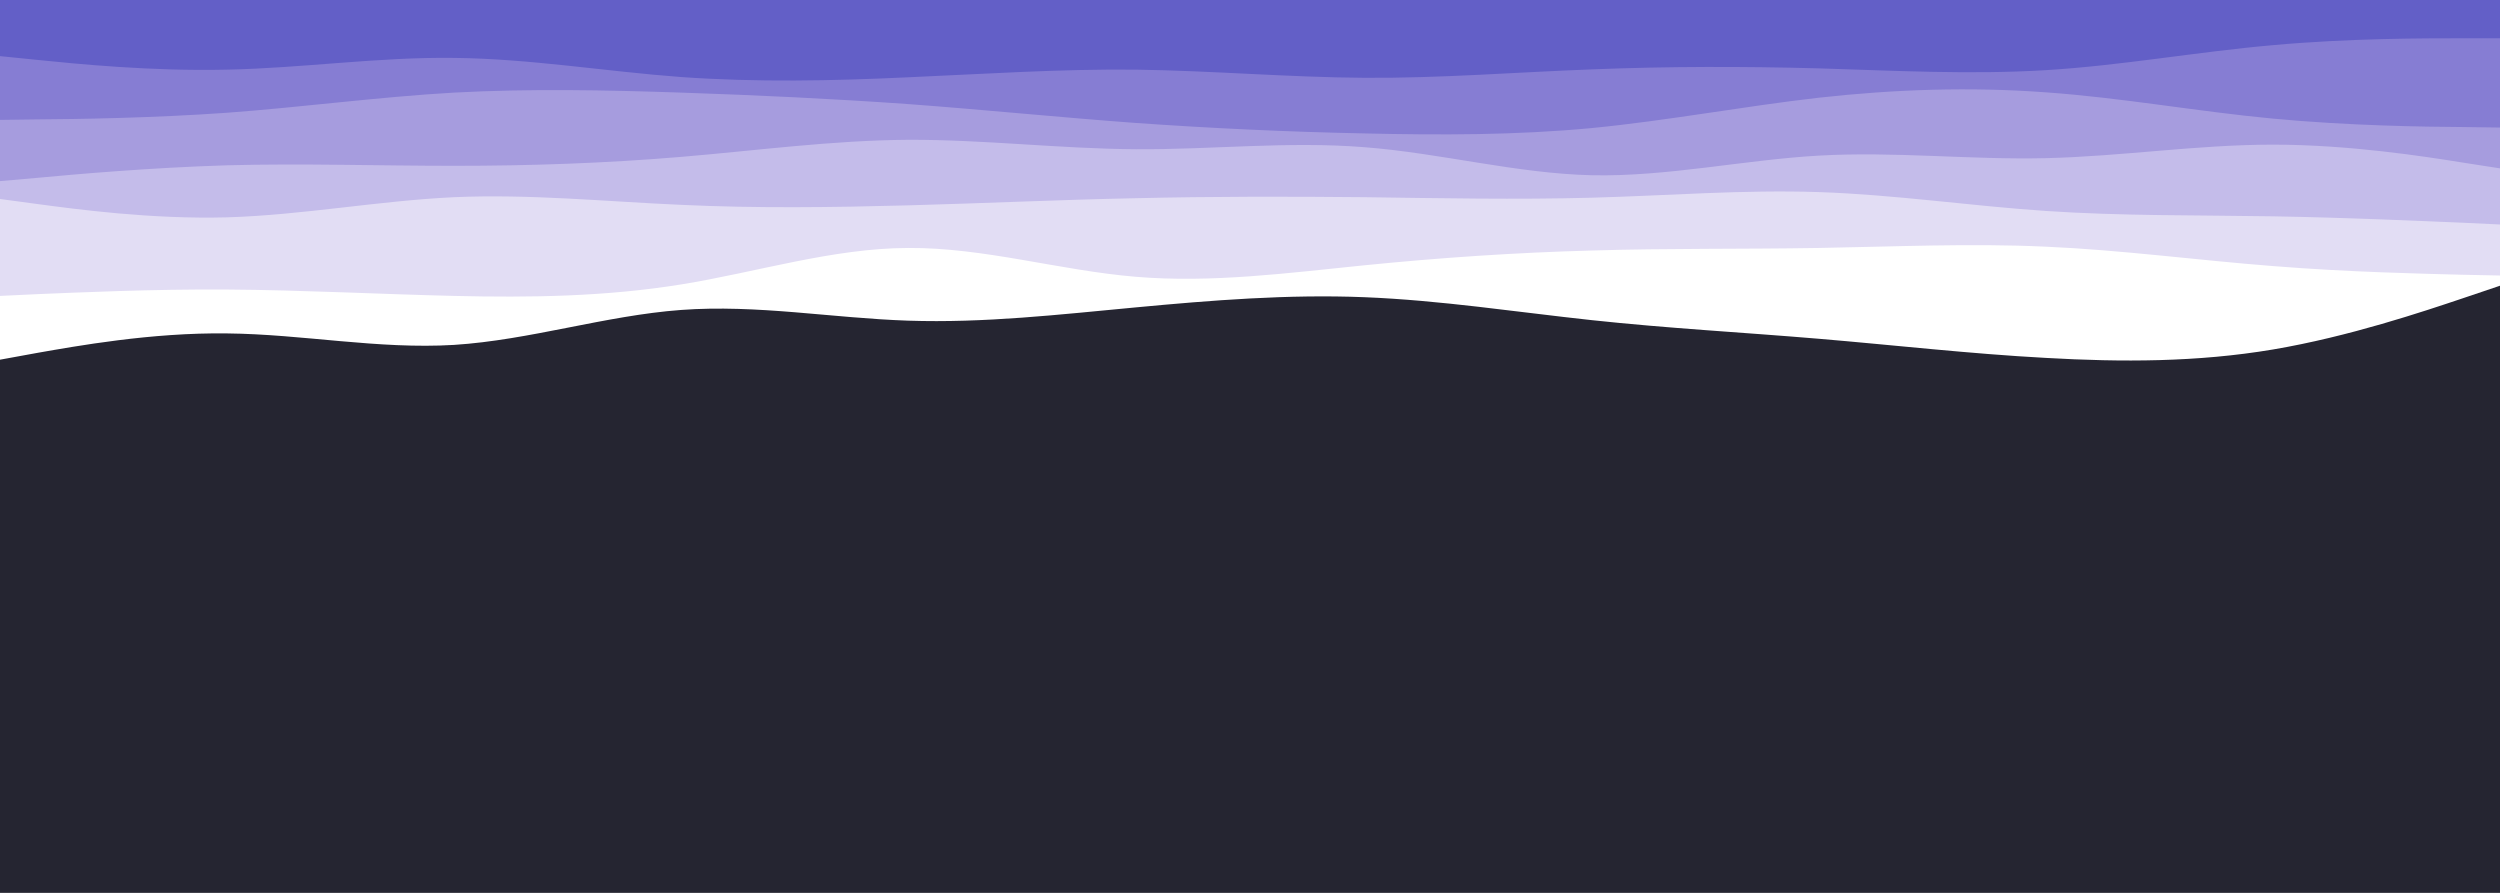 <svg id="visual" viewBox="0 0 980 350" width="980" height="350" xmlns="http://www.w3.org/2000/svg" xmlns:xlink="http://www.w3.org/1999/xlink" version="1.1"><rect x="0" y="0" width="980" height="350" fill="#252531"></rect><path d="M0 141L14.8 138.3C29.7 135.7 59.3 130.3 89 130.7C118.7 131 148.3 137 178 135.2C207.7 133.3 237.3 123.7 267 121.5C296.7 119.3 326.3 124.7 356 125.7C385.7 126.7 415.3 123.3 445.2 120.5C475 117.7 505 115.3 534.8 116.5C564.7 117.7 594.3 122.3 624 125.5C653.7 128.7 683.3 130.3 713 132.8C742.7 135.3 772.3 138.7 802 140.3C831.7 142 861.3 142 891 137C920.7 132 950.3 122 965.2 117L980 112L980 0L965.2 0C950.3 0 920.7 0 891 0C861.3 0 831.7 0 802 0C772.3 0 742.7 0 713 0C683.3 0 653.7 0 624 0C594.3 0 564.7 0 534.8 0C505 0 475 0 445.2 0C415.3 0 385.7 0 356 0C326.3 0 296.7 0 267 0C237.3 0 207.7 0 178 0C148.3 0 118.7 0 89 0C59.3 0 29.7 0 14.8 0L0 0Z" fill="#ffffff"></path><path d="M0 116L14.8 115.3C29.7 114.7 59.3 113.3 89 113.5C118.7 113.7 148.3 115.3 178 116C207.7 116.7 237.3 116.3 267 111.5C296.7 106.7 326.3 97.3 356 97.2C385.7 97 415.3 106 445.2 108.5C475 111 505 107 534.8 104C564.7 101 594.3 99 624 98.2C653.7 97.3 683.3 97.7 713 97.2C742.7 96.7 772.3 95.3 802 96.7C831.7 98 861.3 102 891 104.3C920.7 106.7 950.3 107.3 965.2 107.7L980 108L980 0L965.2 0C950.3 0 920.7 0 891 0C861.3 0 831.7 0 802 0C772.3 0 742.7 0 713 0C683.3 0 653.7 0 624 0C594.3 0 564.7 0 534.8 0C505 0 475 0 445.2 0C415.3 0 385.7 0 356 0C326.3 0 296.7 0 267 0C237.3 0 207.7 0 178 0C148.3 0 118.7 0 89 0C59.3 0 29.7 0 14.8 0L0 0Z" fill="#e2ddf4"></path><path d="M0 78L14.8 80C29.7 82 59.3 86 89 85.2C118.7 84.3 148.3 78.7 178 77.3C207.7 76 237.3 79 267 80.3C296.7 81.7 326.3 81.3 356 80.5C385.7 79.7 415.3 78.3 445.2 77.7C475 77 505 77 534.8 77.3C564.7 77.7 594.3 78.3 624 77.5C653.7 76.7 683.3 74.3 713 75.3C742.7 76.3 772.3 80.7 802 82.7C831.7 84.7 861.3 84.3 891 84.8C920.7 85.3 950.3 86.7 965.2 87.3L980 88L980 0L965.2 0C950.3 0 920.7 0 891 0C861.3 0 831.7 0 802 0C772.3 0 742.7 0 713 0C683.3 0 653.7 0 624 0C594.3 0 564.7 0 534.8 0C505 0 475 0 445.2 0C415.3 0 385.7 0 356 0C326.3 0 296.7 0 267 0C237.3 0 207.7 0 178 0C148.3 0 118.7 0 89 0C59.3 0 29.7 0 14.8 0L0 0Z" fill="#c4bcea"></path><path d="M0 71L14.8 69.7C29.7 68.3 59.3 65.7 89 64.8C118.7 64 148.3 65 178 65C207.7 65 237.3 64 267 61.5C296.7 59 326.3 55 356 54.8C385.7 54.7 415.3 58.3 445.2 58.5C475 58.7 505 55.3 534.8 57.7C564.7 60 594.3 68 624 68.7C653.7 69.3 683.3 62.7 713 61C742.7 59.3 772.3 62.7 802 62C831.7 61.3 861.3 56.7 891 56.7C920.7 56.7 950.3 61.3 965.2 63.7L980 66L980 0L965.2 0C950.3 0 920.7 0 891 0C861.3 0 831.7 0 802 0C772.3 0 742.7 0 713 0C683.3 0 653.7 0 624 0C594.3 0 564.7 0 534.8 0C505 0 475 0 445.2 0C415.3 0 385.7 0 356 0C326.3 0 296.7 0 267 0C237.3 0 207.7 0 178 0C148.3 0 118.7 0 89 0C59.3 0 29.7 0 14.8 0L0 0Z" fill="#a69cde"></path><path d="M0 47L14.8 46.8C29.7 46.7 59.3 46.3 89 44.2C118.7 42 148.3 38 178 36.3C207.7 34.7 237.3 35.3 267 36.3C296.7 37.3 326.3 38.7 356 40.8C385.7 43 415.3 46 445.2 48.2C475 50.3 505 51.7 534.8 52.3C564.7 53 594.3 53 624 50.2C653.7 47.3 683.3 41.7 713 38.3C742.7 35 772.3 34 802 36.2C831.7 38.3 861.3 43.7 891 46.5C920.7 49.3 950.3 49.7 965.2 49.8L980 50L980 0L965.2 0C950.3 0 920.7 0 891 0C861.3 0 831.7 0 802 0C772.3 0 742.7 0 713 0C683.3 0 653.7 0 624 0C594.3 0 564.7 0 534.8 0C505 0 475 0 445.2 0C415.3 0 385.7 0 356 0C326.3 0 296.7 0 267 0C237.3 0 207.7 0 178 0C148.3 0 118.7 0 89 0C59.3 0 29.7 0 14.8 0L0 0Z" fill="#867dd3"></path><path d="M0 22L14.8 23.5C29.7 25 59.3 28 89 27.3C118.7 26.7 148.3 22.3 178 22.7C207.7 23 237.3 28 267 30.2C296.7 32.3 326.3 31.7 356 30.3C385.7 29 415.3 27 445.2 27.3C475 27.7 505 30.3 534.8 30.5C564.7 30.7 594.3 28.3 624 27.2C653.7 26 683.3 26 713 26.8C742.7 27.7 772.3 29.3 802 27.5C831.7 25.7 861.3 20.3 891 17.7C920.7 15 950.3 15 965.2 15L980 15L980 0L965.2 0C950.3 0 920.7 0 891 0C861.3 0 831.7 0 802 0C772.3 0 742.7 0 713 0C683.3 0 653.7 0 624 0C594.3 0 564.7 0 534.8 0C505 0 475 0 445.2 0C415.3 0 385.7 0 356 0C326.3 0 296.7 0 267 0C237.3 0 207.7 0 178 0C148.3 0 118.7 0 89 0C59.3 0 29.7 0 14.8 0L0 0Z" fill="#635fc7"></path></svg>